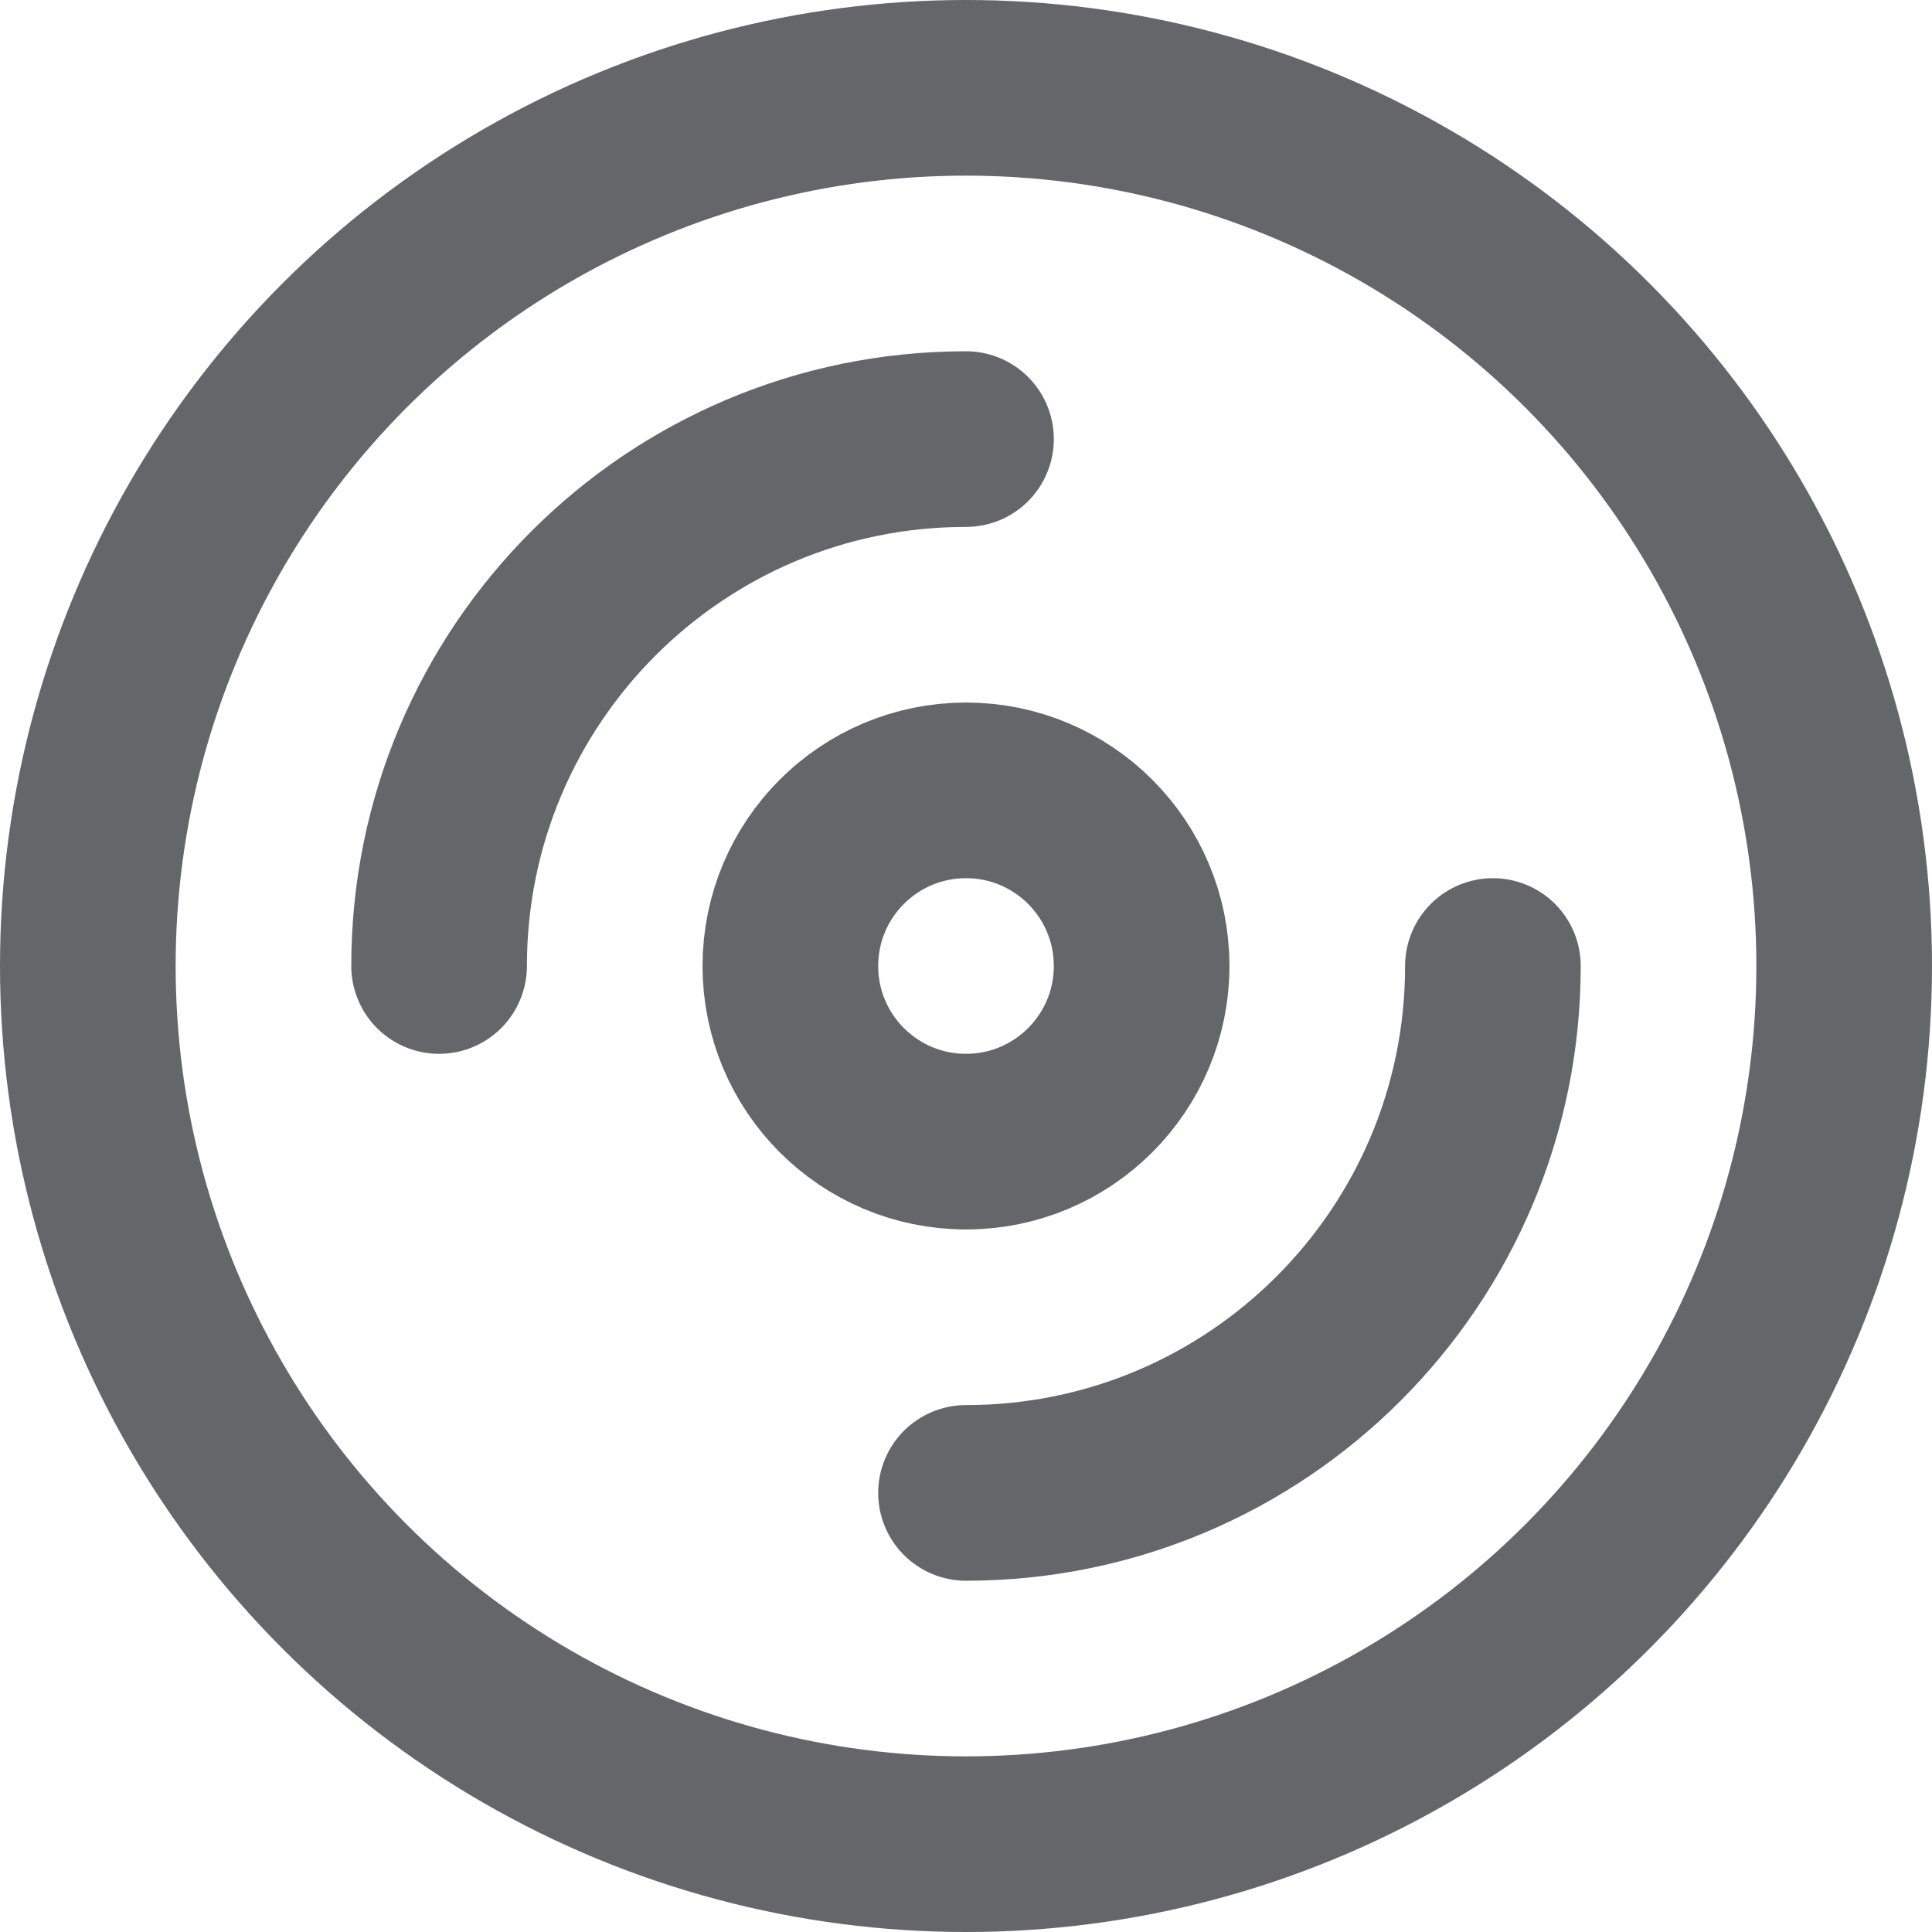 <svg width="22" height="22" viewBox="0 0 22 22" fill="none" xmlns="http://www.w3.org/2000/svg">
<circle cx="11" cy="11" r="10" stroke="#656669" stroke-width="2" stroke-linecap="round" stroke-linejoin="round"/>
<path d="M17 11C17 14.314 14.314 17 11 17" stroke="#656669" stroke-width="2" stroke-linecap="round" stroke-linejoin="round"/>
<path d="M5 11C5 7.686 7.686 5 11 5" stroke="#656669" stroke-width="2" stroke-linecap="round" stroke-linejoin="round"/>
<circle cx="11" cy="11" r="2" stroke="#656669" stroke-width="2" stroke-linecap="round" stroke-linejoin="round"/>
</svg>
